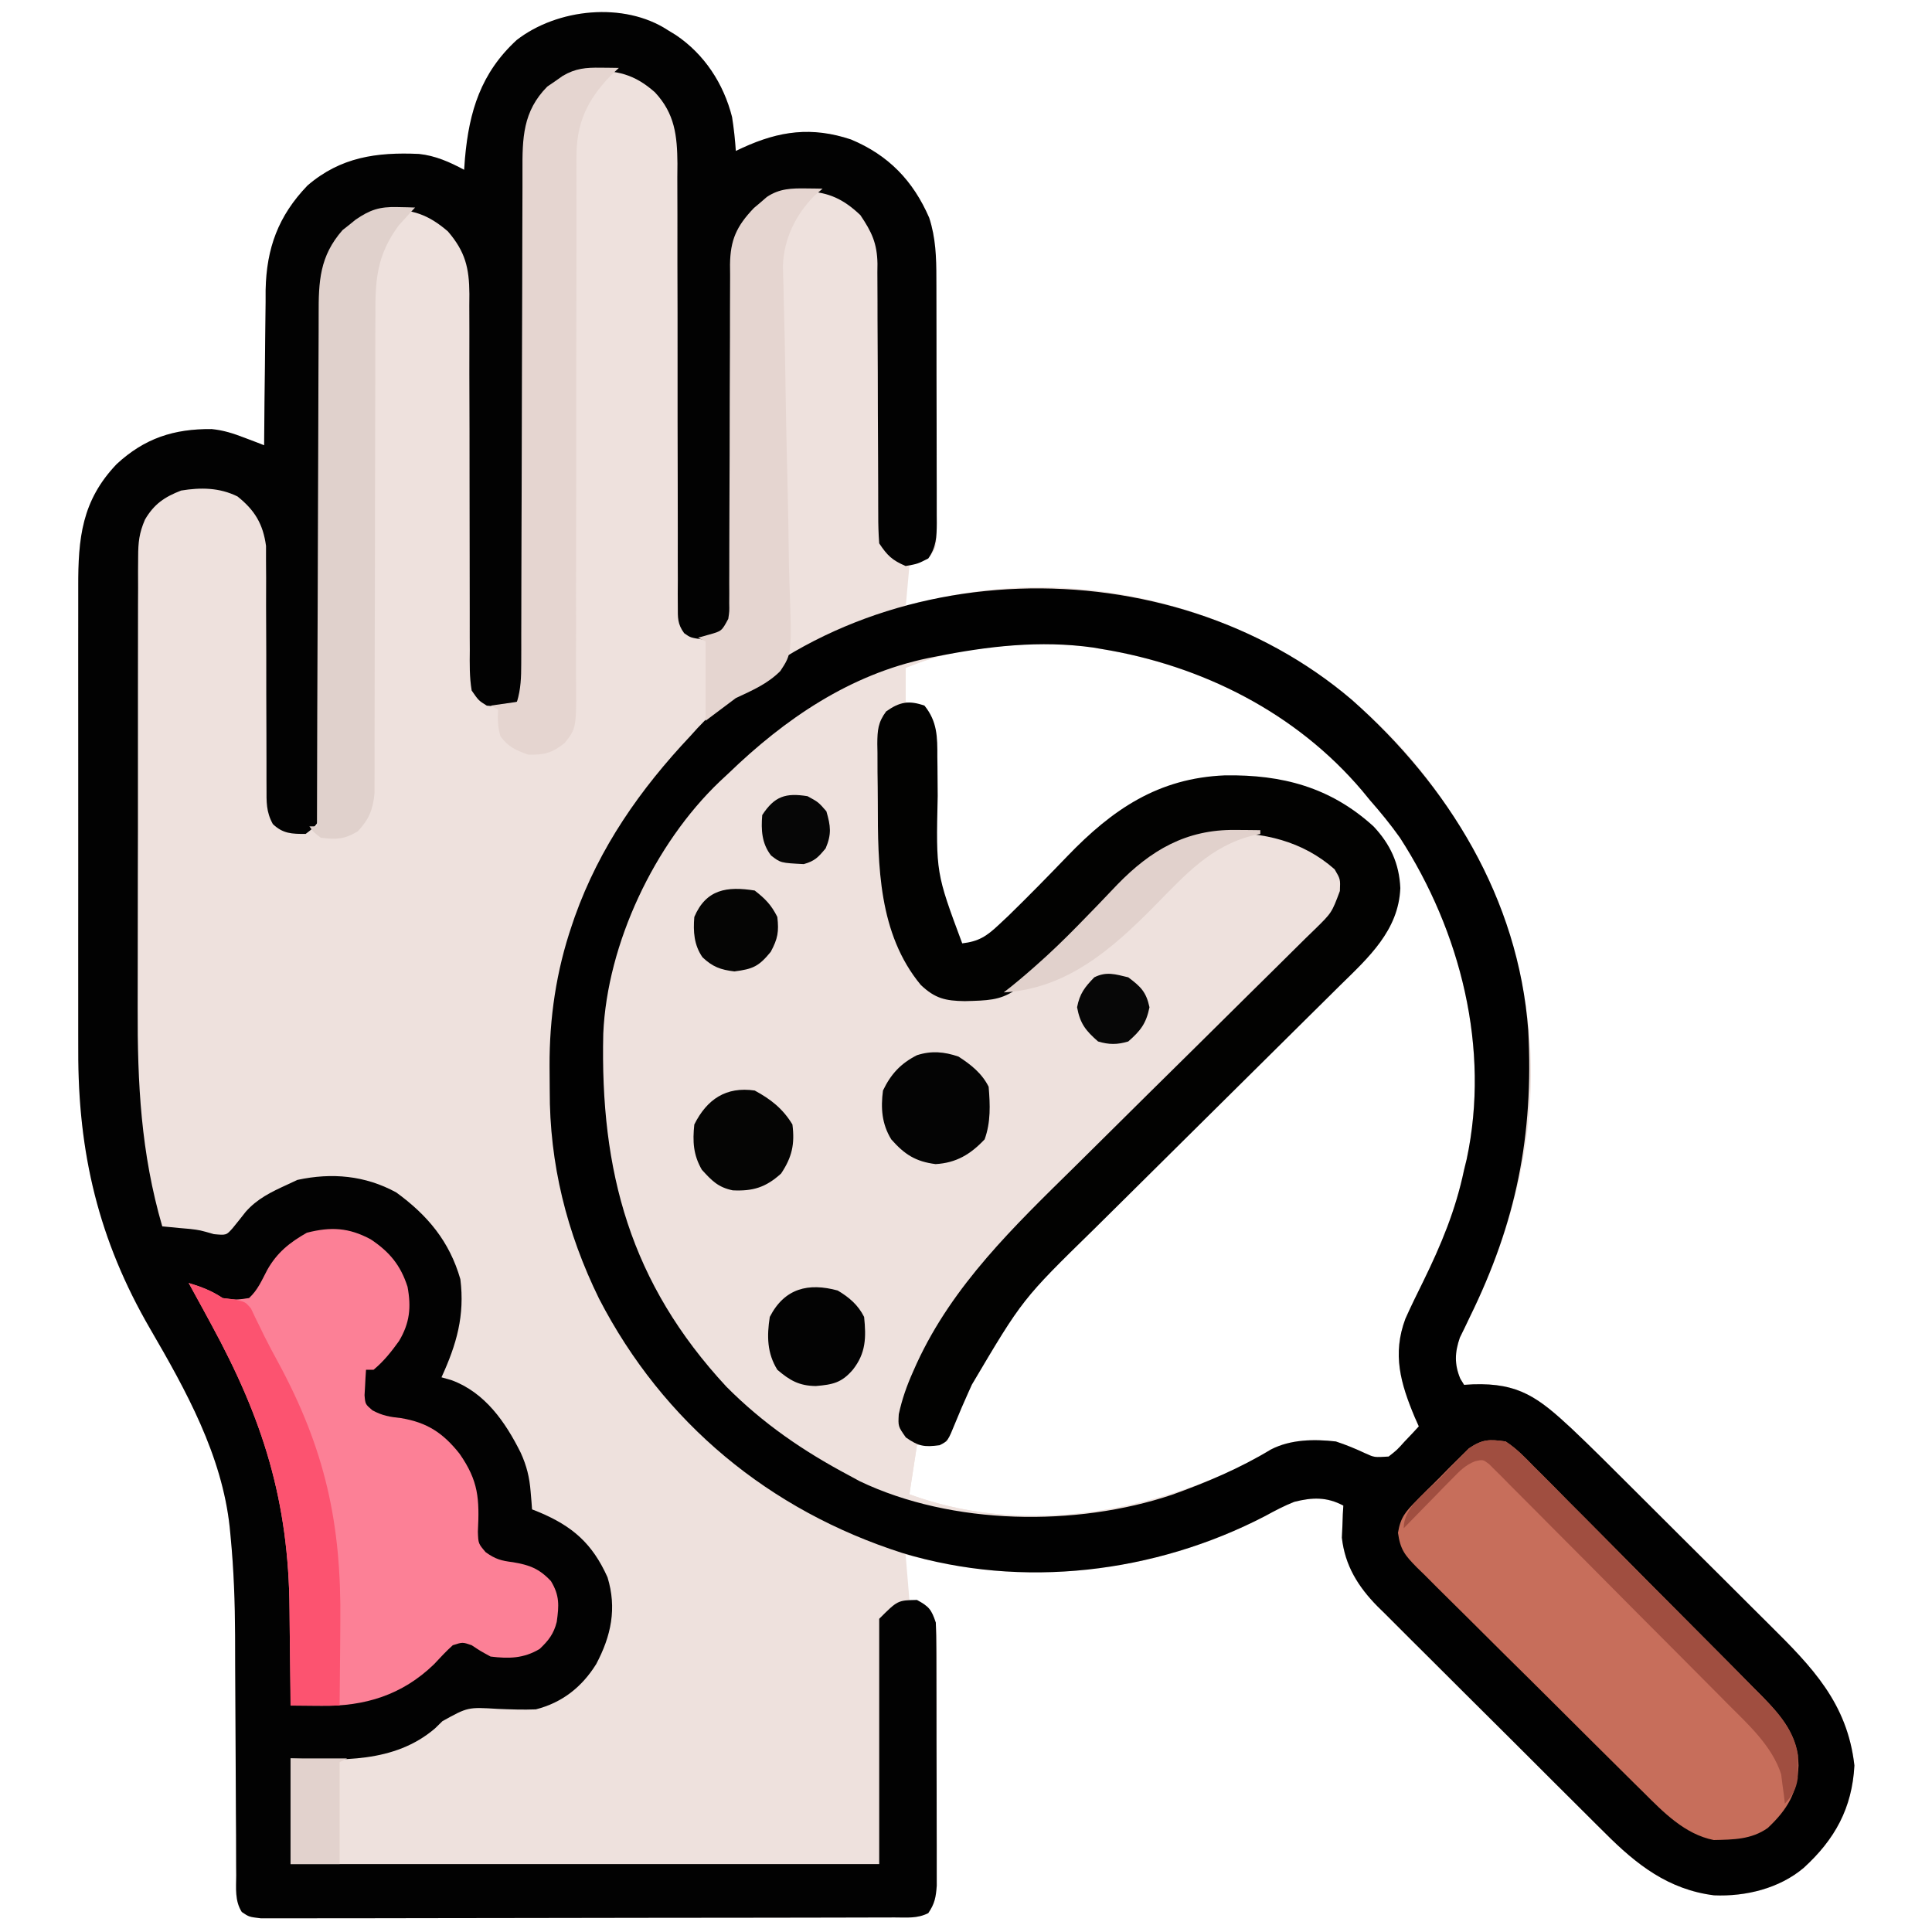 <?xml version="1.0" encoding="UTF-8"?>
<svg version="1.1" xmlns="http://www.w3.org/2000/svg" width="512" height="512">
<path d="M0 0 C0.694 0.424 1.387 0.848 2.102 1.285 C9.677 6.378 14.759 14.168 17 23 C17.477 25.995 17.797 28.975 18 32 C18.592 31.723 19.183 31.446 19.793 31.16 C29.574 26.676 38.132 25.511 48.516 28.961 C58.479 33.128 64.98 39.898 69.238 49.691 C70.98 54.972 71.149 60.264 71.145 65.778 C71.149 66.533 71.152 67.288 71.155 68.066 C71.165 70.547 71.167 73.027 71.168 75.508 C71.171 77.238 71.175 78.969 71.178 80.7 C71.184 84.319 71.186 87.939 71.185 91.558 C71.185 96.196 71.199 100.834 71.216 105.473 C71.227 109.043 71.229 112.613 71.229 116.184 C71.23 117.894 71.234 119.605 71.242 121.315 C71.252 123.704 71.249 126.092 71.243 128.481 C71.249 129.187 71.254 129.892 71.26 130.619 C71.218 137.171 71.218 137.171 69 140 C66.525 140.99 66.525 140.99 64 142 C63.67 145.63 63.34 149.26 63 153 C64.485 152.546 65.97 152.093 67.5 151.625 C98.94 143.142 133.887 148.555 162.188 164.25 C193.975 182.577 215.466 211.803 225 247 C233.363 279.336 226.919 311.688 212.508 341.039 C212.051 341.996 211.595 342.952 211.125 343.938 C210.715 344.772 210.305 345.606 209.883 346.465 C208.528 350.355 208.392 353.556 210 357.375 C210.33 357.911 210.66 358.447 211 359 C211.773 358.954 212.547 358.907 213.344 358.859 C225.559 358.436 230.745 362.451 239.469 370.556 C244.92 375.699 250.205 381.017 255.512 386.309 C256.189 386.983 256.866 387.657 257.564 388.352 C261.141 391.914 264.715 395.479 268.286 399.046 C271.951 402.705 275.625 406.355 279.301 410.002 C282.151 412.835 284.996 415.673 287.838 418.514 C289.189 419.862 290.542 421.208 291.898 422.55 C303.242 433.791 312.572 443.352 314.438 459.875 C313.835 471.185 309.243 479.483 301 487 C294.569 492.452 285.614 494.639 277.246 494.281 C265.186 492.771 256.692 486.15 248.341 477.76 C247.634 477.062 246.927 476.364 246.198 475.644 C243.889 473.358 241.59 471.06 239.293 468.762 C237.679 467.155 236.065 465.548 234.45 463.942 C231.079 460.584 227.714 457.22 224.352 453.853 C220.054 449.549 215.738 445.263 211.416 440.982 C208.082 437.674 204.758 434.353 201.438 431.03 C199.852 429.445 198.262 427.864 196.667 426.287 C194.437 424.079 192.223 421.856 190.012 419.628 C189.358 418.987 188.704 418.346 188.03 417.686 C182.889 412.45 179.434 406.89 178.609 399.496 C178.656 398.487 178.702 397.477 178.75 396.438 C178.786 395.405 178.822 394.372 178.859 393.309 C178.906 392.547 178.952 391.785 179 391 C174.571 388.647 170.751 388.802 166 390 C163.322 391.054 160.835 392.37 158.312 393.75 C128.699 409.144 95.323 412.081 63 404 C63.33 407.96 63.66 411.92 64 416 C65.65 416.66 67.3 417.32 69 418 C71.594 421.365 71.254 424.974 71.259 429.092 C71.264 430.151 71.264 430.151 71.269 431.232 C71.278 433.561 71.272 435.89 71.266 438.219 C71.267 439.84 71.269 441.462 71.271 443.083 C71.274 446.479 71.27 449.875 71.261 453.271 C71.249 457.622 71.256 461.973 71.268 466.325 C71.275 469.672 71.273 473.02 71.268 476.367 C71.266 477.971 71.268 479.576 71.273 481.18 C71.278 483.423 71.27 485.665 71.259 487.908 C71.257 489.184 71.256 490.46 71.254 491.775 C71.015 494.811 70.704 496.511 69 499 C66.026 500.487 63.342 500.133 60.022 500.14 C59.296 500.143 58.569 500.146 57.821 500.149 C55.374 500.158 52.927 500.16 50.481 500.161 C48.732 500.166 46.983 500.171 45.233 500.176 C40.473 500.189 35.713 500.196 30.953 500.2 C27.981 500.203 25.01 500.207 22.039 500.212 C12.75 500.225 3.461 500.235 -5.828 500.239 C-16.565 500.243 -27.303 500.261 -38.04 500.29 C-46.33 500.311 -54.621 500.322 -62.911 500.323 C-67.867 500.324 -72.823 500.33 -77.779 500.348 C-82.439 500.364 -87.098 500.366 -91.758 500.358 C-93.471 500.357 -95.184 500.361 -96.896 500.371 C-99.23 500.384 -101.562 500.378 -103.895 500.367 C-105.202 500.369 -106.51 500.37 -107.857 500.372 C-111 500 -111 500 -112.92 498.698 C-114.799 495.745 -114.421 492.382 -114.401 488.99 C-114.411 487.765 -114.411 487.765 -114.422 486.515 C-114.442 483.803 -114.441 481.091 -114.441 478.379 C-114.453 476.481 -114.467 474.582 -114.481 472.684 C-114.518 467.666 -114.538 462.648 -114.553 457.63 C-114.578 449.66 -114.618 441.69 -114.675 433.721 C-114.691 430.965 -114.695 428.209 -114.698 425.454 C-114.733 416.659 -115.042 407.956 -115.89 399.199 C-116.006 397.99 -116.006 397.99 -116.123 396.757 C-118.163 377.676 -127.69 360.517 -137.188 344.188 C-150.883 320.62 -156.345 297.508 -156.259 270.352 C-156.262 268.876 -156.265 267.4 -156.269 265.925 C-156.278 261.977 -156.275 258.029 -156.269 254.081 C-156.264 249.923 -156.268 245.765 -156.271 241.606 C-156.275 234.637 -156.27 227.667 -156.261 220.698 C-156.25 212.66 -156.253 204.623 -156.264 196.586 C-156.273 189.65 -156.275 182.715 -156.27 175.779 C-156.266 171.652 -156.266 167.524 -156.273 163.397 C-156.278 159.522 -156.274 155.648 -156.263 151.774 C-156.26 150.358 -156.261 148.943 -156.265 147.528 C-156.302 134.589 -155.316 124.658 -146.074 114.984 C-138.671 108.142 -130.931 105.618 -120.897 105.71 C-117.703 106.03 -115.157 106.872 -112.164 108.02 C-111.192 108.388 -110.219 108.756 -109.217 109.136 C-108.486 109.421 -107.754 109.706 -107 110 C-106.996 109.398 -106.993 108.796 -106.989 108.176 C-106.947 101.864 -106.877 95.553 -106.792 89.242 C-106.764 86.892 -106.743 84.542 -106.729 82.192 C-106.707 78.798 -106.661 75.405 -106.609 72.012 C-106.608 70.975 -106.607 69.938 -106.606 68.87 C-106.387 57.762 -103.23 49.201 -95.516 41.168 C-86.747 33.611 -77.144 32.295 -65.996 32.794 C-61.643 33.243 -57.816 34.945 -54 37 C-53.925 35.984 -53.85 34.968 -53.773 33.922 C-52.668 21.508 -49.553 11.345 -40.086 2.621 C-29.319 -5.747 -11.629 -7.618 0 0 Z M80 164.312 C79.224 164.43 78.447 164.548 77.647 164.669 C72.467 165.54 67.868 167.025 63 169 C63 171.97 63 174.94 63 178 C64.454 178.65 64.454 178.65 65.938 179.312 C69 181 69 181 70 184 C70.119 186.784 70.185 189.547 70.211 192.332 C70.239 194.036 70.268 195.74 70.297 197.443 C70.338 200.111 70.375 202.778 70.401 205.446 C70.04 225.42 70.04 225.42 78 243 C82.351 242.488 84.425 241.138 87.598 238.164 C88.468 237.35 89.338 236.535 90.235 235.696 C95.55 230.514 100.749 225.213 105.893 219.86 C117.827 207.467 129.979 199.19 147.642 198.478 C162.481 198.257 175.957 201.36 187 212 C191.248 217.338 193.357 223.159 193 230 C191.387 241.722 180.13 250.023 172.151 257.899 C171.317 258.727 170.483 259.554 169.624 260.407 C167.831 262.186 166.037 263.964 164.242 265.741 C161.391 268.565 158.545 271.394 155.7 274.224 C154.719 275.2 153.738 276.176 152.756 277.152 C152.266 277.64 151.775 278.129 151.269 278.632 C144.663 285.202 138.052 291.768 131.43 298.323 C126.94 302.769 122.456 307.222 117.981 311.684 C115.624 314.032 113.263 316.376 110.894 318.713 C98.564 330.885 86.535 342.81 79.5 358.938 C79.18 359.627 78.861 360.316 78.531 361.025 C76.601 365.276 75.178 369.484 74 374 C71.36 374.33 68.72 374.66 66 375 C65.01 381.435 65.01 381.435 64 388 C91.874 398.22 122.322 393.829 148.86 382 C152.626 380.24 156.253 378.279 159.809 376.129 C165.048 373.43 171.239 373.358 177 374 C179.694 374.883 182.208 375.922 184.773 377.125 C187.222 378.244 187.222 378.244 191 378 C193.223 376.261 193.223 376.261 195.25 374 C195.956 373.257 196.663 372.515 197.391 371.75 C197.922 371.173 198.453 370.595 199 370 C198.639 369.189 198.278 368.378 197.906 367.543 C194.155 358.592 191.941 350.873 195.438 341.5 C196.91 338.18 198.525 334.934 200.129 331.676 C204.929 321.869 208.749 312.743 211 302 C211.223 301.092 211.446 300.185 211.676 299.25 C217.957 269.851 210.059 238.847 194 214 C191.51 210.489 188.839 207.232 186 204 C185.349 203.206 184.698 202.412 184.027 201.594 C166.49 180.877 141.569 168.347 115 164 C114.242 163.87 113.484 163.74 112.703 163.605 C101.816 162.071 90.819 162.645 80 164.312 Z " fill="#EEE1DD" transform="translate(177,8)"/>
<path d="M0 0 C25.64 22.691 44.102 52.704 46.732 87.533 C48.206 115.438 43.527 138.547 31.24 163.572 C30.783 164.528 30.327 165.485 29.857 166.47 C29.447 167.304 29.037 168.138 28.615 168.998 C27.26 172.888 27.124 176.089 28.732 179.908 C29.062 180.444 29.392 180.98 29.732 181.533 C30.505 181.486 31.279 181.44 32.076 181.392 C44.291 180.969 49.477 184.984 58.201 193.088 C63.652 198.232 68.937 203.55 74.244 208.841 C74.921 209.516 75.598 210.19 76.296 210.885 C79.873 214.447 83.447 218.012 87.018 221.579 C90.683 225.238 94.357 228.888 98.033 232.535 C100.883 235.367 103.727 238.206 106.57 241.047 C107.921 242.395 109.274 243.74 110.63 245.083 C121.974 256.324 131.304 265.884 133.169 282.408 C132.567 293.717 127.975 302.016 119.732 309.533 C113.301 314.985 104.346 317.172 95.978 316.814 C83.918 315.304 75.424 308.683 67.073 300.293 C66.366 299.595 65.659 298.896 64.93 298.177 C62.621 295.89 60.322 293.593 58.025 291.294 C56.411 289.688 54.797 288.081 53.182 286.475 C49.811 283.117 46.445 279.753 43.084 276.385 C38.786 272.081 34.469 267.796 30.148 263.515 C26.813 260.206 23.49 256.886 20.17 253.562 C18.584 251.978 16.994 250.397 15.399 248.82 C13.169 246.612 10.955 244.388 8.744 242.16 C8.09 241.52 7.436 240.879 6.762 240.219 C1.621 234.982 -1.834 229.423 -2.659 222.029 C-2.612 221.019 -2.566 220.01 -2.518 218.97 C-2.482 217.938 -2.446 216.905 -2.409 215.841 C-2.362 215.079 -2.316 214.318 -2.268 213.533 C-6.697 211.18 -10.517 211.335 -15.268 212.533 C-17.946 213.586 -20.433 214.902 -22.956 216.283 C-52.208 231.489 -87.362 235.704 -119.143 226.091 C-154.305 214.849 -182.531 191.569 -199.507 158.705 C-208.093 141.191 -212.644 122.947 -212.584 103.483 C-212.581 101.365 -212.604 99.249 -212.629 97.132 C-212.689 84.338 -210.862 71.867 -206.706 59.72 C-206.457 58.987 -206.208 58.254 -205.951 57.499 C-199.359 39.038 -188.634 23.72 -175.268 9.533 C-174.669 8.869 -174.069 8.205 -173.452 7.521 C-129.107 -39.697 -48.457 -41.345 0 0 Z M-101.268 -13.155 C-102.045 -13.037 -102.821 -12.92 -103.621 -12.798 C-108.801 -11.928 -113.4 -10.442 -118.268 -8.467 C-118.268 -5.497 -118.268 -2.527 -118.268 0.533 C-116.814 1.182 -116.814 1.182 -115.331 1.845 C-112.268 3.533 -112.268 3.533 -111.268 6.533 C-111.149 9.317 -111.083 12.08 -111.057 14.865 C-111.029 16.569 -111 18.272 -110.971 19.976 C-110.93 22.644 -110.893 25.311 -110.867 27.979 C-111.228 47.953 -111.228 47.953 -103.268 65.533 C-98.917 65.021 -96.843 63.67 -93.67 60.697 C-92.8 59.882 -91.93 59.068 -91.033 58.229 C-85.718 53.046 -80.519 47.746 -75.375 42.393 C-63.441 30 -51.289 21.722 -33.626 21.011 C-18.787 20.79 -5.311 23.892 5.732 34.533 C9.98 39.871 12.089 45.692 11.732 52.533 C10.119 64.254 -1.138 72.555 -9.117 80.432 C-9.951 81.26 -10.785 82.087 -11.644 82.94 C-13.437 84.719 -15.231 86.497 -17.026 88.274 C-19.877 91.098 -22.723 93.926 -25.568 96.757 C-26.549 97.733 -27.53 98.709 -28.512 99.685 C-29.002 100.173 -29.493 100.661 -29.999 101.164 C-36.605 107.735 -43.216 114.3 -49.838 120.855 C-54.328 125.301 -58.812 129.755 -63.287 134.216 C-65.644 136.565 -68.005 138.909 -70.374 141.246 C-82.704 153.417 -94.733 165.343 -101.768 181.47 C-102.088 182.159 -102.407 182.848 -102.737 183.558 C-104.667 187.809 -106.09 192.017 -107.268 196.533 C-109.908 196.863 -112.548 197.193 -115.268 197.533 C-116.258 203.968 -116.258 203.968 -117.268 210.533 C-89.395 220.753 -58.946 216.362 -32.408 204.533 C-28.642 202.773 -25.015 200.812 -21.459 198.662 C-16.22 195.963 -10.029 195.891 -4.268 196.533 C-1.574 197.415 0.94 198.454 3.505 199.658 C5.954 200.777 5.954 200.777 9.732 200.533 C11.955 198.794 11.955 198.794 13.982 196.533 C14.688 195.79 15.395 195.048 16.123 194.283 C16.654 193.705 17.185 193.128 17.732 192.533 C17.371 191.722 17.01 190.911 16.638 190.076 C12.887 181.124 10.673 173.405 14.169 164.033 C15.642 160.713 17.257 157.466 18.861 154.208 C23.661 144.402 27.481 135.276 29.732 124.533 C29.955 123.625 30.178 122.718 30.408 121.783 C36.689 92.384 28.791 61.38 12.732 36.533 C10.242 33.022 7.571 29.765 4.732 26.533 C4.081 25.739 3.43 24.945 2.759 24.126 C-14.778 3.41 -39.699 -9.12 -66.268 -13.467 C-67.026 -13.597 -67.784 -13.728 -68.565 -13.862 C-79.452 -15.397 -90.449 -14.823 -101.268 -13.155 Z " fill="#EEE1DD" transform="translate(358.268,185.467)"/>
<path d="M0 0 C0.694 0.424 1.387 0.848 2.102 1.285 C9.677 6.378 14.759 14.168 17 23 C17.477 25.995 17.797 28.975 18 32 C18.592 31.723 19.183 31.446 19.793 31.16 C29.574 26.676 38.132 25.511 48.516 28.961 C58.479 33.128 64.98 39.898 69.238 49.691 C70.98 54.972 71.149 60.264 71.145 65.778 C71.149 66.533 71.152 67.288 71.155 68.066 C71.165 70.547 71.167 73.027 71.168 75.508 C71.171 77.238 71.175 78.969 71.178 80.7 C71.184 84.319 71.186 87.939 71.185 91.558 C71.185 96.196 71.199 100.834 71.216 105.473 C71.227 109.043 71.229 112.613 71.229 116.184 C71.23 117.894 71.234 119.605 71.242 121.315 C71.252 123.704 71.249 126.092 71.243 128.481 C71.249 129.187 71.254 129.892 71.26 130.619 C71.237 134.218 71.134 137.021 69 140 C66.188 141.438 66.188 141.438 63 142 C59.436 140.461 58.172 139.257 56 136 C55.808 133.44 55.73 130.987 55.745 128.427 C55.739 127.273 55.739 127.273 55.734 126.095 C55.727 124.424 55.724 122.752 55.726 121.081 C55.727 118.432 55.714 115.784 55.697 113.135 C55.65 105.605 55.626 98.074 55.619 90.543 C55.614 85.936 55.59 81.329 55.554 76.722 C55.544 74.969 55.542 73.217 55.547 71.464 C55.554 69.006 55.537 66.549 55.514 64.091 C55.522 63.373 55.531 62.654 55.539 61.915 C55.45 56.444 53.987 53.422 51 49 C46.602 44.827 42.66 42.923 36.625 42.688 C31.385 42.844 27.134 43.919 23.27 47.688 C19.979 51.439 17.877 53.951 17.869 59.041 C17.865 59.887 17.861 60.732 17.857 61.603 C17.857 62.532 17.858 63.462 17.858 64.419 C17.855 65.397 17.851 66.374 17.848 67.381 C17.84 69.508 17.835 71.636 17.831 73.763 C17.824 77.13 17.809 80.496 17.79 83.862 C17.737 93.435 17.69 103.008 17.674 112.581 C17.664 118.432 17.635 124.282 17.593 130.133 C17.58 132.365 17.575 134.596 17.578 136.828 C17.58 139.95 17.558 143.071 17.53 146.193 C17.537 147.116 17.543 148.039 17.55 148.991 C17.49 153.131 17.324 155.448 15.19 159.082 C13 161 13 161 9.438 161.5 C6 161 6 161 4.308 159.801 C2.521 157.341 2.626 155.71 2.628 152.682 C2.621 151.579 2.615 150.475 2.608 149.339 C2.615 148.128 2.623 146.917 2.631 145.669 C2.625 143.712 2.62 141.755 2.614 139.797 C2.61 137.692 2.614 135.587 2.62 133.481 C2.631 129.089 2.619 124.697 2.603 120.305 C2.567 109.392 2.561 98.478 2.563 87.565 C2.565 79.091 2.558 70.617 2.523 62.143 C2.507 57.782 2.508 53.422 2.524 49.061 C2.531 45.7 2.513 42.339 2.498 38.978 C2.508 37.777 2.518 36.576 2.528 35.339 C2.465 27.967 1.838 22.119 -3.412 16.485 C-8.826 11.659 -13.51 10.582 -20.57 10.75 C-26.501 11.36 -30.226 14.614 -34 19 C-36.509 23.29 -37.376 26.398 -37.385 31.351 C-37.395 32.607 -37.405 33.864 -37.415 35.158 C-37.41 36.537 -37.406 37.916 -37.401 39.295 C-37.406 40.758 -37.413 42.22 -37.422 43.682 C-37.437 46.824 -37.443 49.965 -37.441 53.106 C-37.439 58.073 -37.459 63.04 -37.481 68.006 C-37.522 77.65 -37.541 87.293 -37.558 96.936 C-37.58 109.218 -37.613 121.5 -37.665 133.782 C-37.685 138.72 -37.694 143.658 -37.696 148.596 C-37.699 151.665 -37.709 154.734 -37.722 157.804 C-37.727 159.227 -37.727 160.651 -37.725 162.075 C-37.721 164.018 -37.731 165.96 -37.742 167.903 C-37.743 168.99 -37.745 170.077 -37.747 171.198 C-38.001 174.011 -38.454 175.655 -40 178 C-42.841 179.42 -44.855 179.315 -48 179 C-50.164 177.651 -50.164 177.651 -52 175 C-52.603 171.428 -52.532 167.883 -52.498 164.268 C-52.504 163.175 -52.509 162.082 -52.515 160.956 C-52.524 158.582 -52.524 156.207 -52.516 153.833 C-52.504 150.076 -52.515 146.319 -52.532 142.561 C-52.562 135.261 -52.565 127.96 -52.563 120.659 C-52.561 110.743 -52.578 100.826 -52.619 90.91 C-52.629 87.209 -52.62 83.507 -52.61 79.806 C-52.616 77.534 -52.623 75.262 -52.631 72.991 C-52.623 71.962 -52.616 70.933 -52.608 69.873 C-52.657 62.974 -53.703 58.669 -58.312 53.312 C-63.46 48.884 -67.74 47.369 -74.469 47.582 C-79.931 48.484 -83.648 51.577 -87.375 55.5 C-90.335 60.054 -91.25 63.696 -91.252 69.117 C-91.257 70.347 -91.262 71.576 -91.268 72.843 C-91.264 74.198 -91.26 75.552 -91.255 76.906 C-91.258 78.339 -91.262 79.772 -91.266 81.204 C-91.274 84.285 -91.277 87.365 -91.274 90.445 C-91.272 95.315 -91.286 100.185 -91.303 105.055 C-91.35 118.902 -91.374 132.748 -91.381 146.595 C-91.385 154.246 -91.403 161.897 -91.436 169.548 C-91.456 174.39 -91.459 179.232 -91.448 184.074 C-91.445 187.084 -91.459 190.094 -91.478 193.104 C-91.483 194.501 -91.482 195.897 -91.473 197.294 C-91.462 199.199 -91.477 201.105 -91.494 203.01 C-91.496 204.076 -91.497 205.143 -91.498 206.242 C-92.129 209.709 -93.195 210.919 -96 213 C-99.645 213 -101.987 212.965 -104.692 210.389 C-106.501 207.084 -106.372 204.533 -106.369 200.772 C-106.373 200.051 -106.376 199.331 -106.38 198.588 C-106.387 197.026 -106.386 195.463 -106.38 193.901 C-106.371 191.425 -106.381 188.949 -106.397 186.472 C-106.437 179.432 -106.438 172.392 -106.436 165.352 C-106.436 161.042 -106.455 156.732 -106.485 152.422 C-106.496 149.99 -106.484 147.558 -106.471 145.125 C-106.48 143.622 -106.49 142.119 -106.502 140.616 C-106.502 139.311 -106.501 138.006 -106.501 136.662 C-107.285 130.909 -109.45 127.233 -114.062 123.562 C-118.847 121.201 -123.807 121.143 -129 122 C-133.406 123.7 -136.175 125.592 -138.579 129.696 C-140.12 133.278 -140.379 135.668 -140.388 139.547 C-140.398 140.848 -140.407 142.148 -140.418 143.488 C-140.413 144.917 -140.409 146.347 -140.404 147.776 C-140.41 149.291 -140.417 150.806 -140.425 152.322 C-140.443 156.432 -140.442 160.542 -140.436 164.653 C-140.433 168.098 -140.439 171.544 -140.445 174.989 C-140.459 183.137 -140.457 191.284 -140.446 199.432 C-140.435 207.79 -140.449 216.147 -140.475 224.505 C-140.498 231.711 -140.504 238.918 -140.498 246.124 C-140.495 250.414 -140.497 254.703 -140.515 258.993 C-140.589 279.133 -139.663 297.526 -134 317 C-133.359 317.061 -132.719 317.121 -132.059 317.184 C-131.194 317.267 -130.329 317.351 -129.438 317.438 C-128.522 317.517 -127.607 317.597 -126.664 317.68 C-124 318 -124 318 -120.312 319.062 C-117.027 319.368 -117.027 319.368 -115.332 317.457 C-114.165 316.033 -113.017 314.594 -111.887 313.141 C-108.838 309.682 -105.144 307.896 -101 306 C-100.072 305.567 -99.144 305.134 -98.188 304.688 C-89.056 302.718 -80.246 303.503 -72 308 C-63.63 314.086 -57.865 321.028 -55 331 C-53.795 340.651 -55.997 348.265 -60 357 C-58.654 357.387 -58.654 357.387 -57.281 357.781 C-48.469 361.054 -43.053 368.854 -39 377 C-37.412 380.496 -36.681 383.489 -36.375 387.312 C-36.263 388.637 -36.263 388.637 -36.148 389.988 C-36.099 390.652 -36.05 391.316 -36 392 C-35.42 392.231 -34.84 392.461 -34.242 392.699 C-25.254 396.452 -20.01 401.07 -16 410 C-13.49 418.213 -15.036 425.53 -19 433 C-22.777 439.079 -28.032 443.231 -35 445 C-38.361 445.138 -41.702 445.006 -45.062 444.875 C-53.011 444.386 -53.011 444.386 -59.75 448.125 C-60.398 448.758 -61.047 449.391 -61.715 450.043 C-72.505 459.284 -86.719 458.553 -100 458 C-100 467.24 -100 476.48 -100 486 C-48.52 486 2.96 486 56 486 C56 464.55 56 443.1 56 421 C60.894 416.106 60.894 416.106 66 416 C69.167 417.712 69.846 418.537 71 422 C71.1 424.324 71.138 426.652 71.145 428.978 C71.149 429.684 71.152 430.39 71.155 431.118 C71.165 433.452 71.167 435.787 71.168 438.121 C71.171 439.744 71.175 441.367 71.178 442.99 C71.184 446.392 71.186 449.794 71.185 453.196 C71.185 457.555 71.199 461.914 71.216 466.273 C71.227 469.625 71.229 472.976 71.229 476.328 C71.23 477.935 71.234 479.542 71.242 481.149 C71.252 483.397 71.249 485.645 71.243 487.892 C71.244 489.171 71.246 490.45 71.247 491.768 C71.014 494.812 70.709 496.507 69 499 C66.026 500.487 63.342 500.133 60.022 500.14 C59.296 500.143 58.569 500.146 57.821 500.149 C55.374 500.158 52.927 500.16 50.481 500.161 C48.732 500.166 46.983 500.171 45.233 500.176 C40.473 500.189 35.713 500.196 30.953 500.2 C27.981 500.203 25.01 500.207 22.039 500.212 C12.75 500.225 3.461 500.235 -5.828 500.239 C-16.565 500.243 -27.303 500.261 -38.04 500.29 C-46.33 500.311 -54.621 500.322 -62.911 500.323 C-67.867 500.324 -72.823 500.33 -77.779 500.348 C-82.439 500.364 -87.098 500.366 -91.758 500.358 C-93.471 500.357 -95.184 500.361 -96.896 500.371 C-99.23 500.384 -101.562 500.378 -103.895 500.367 C-105.202 500.369 -106.51 500.37 -107.857 500.372 C-111 500 -111 500 -112.92 498.698 C-114.799 495.745 -114.421 492.382 -114.401 488.99 C-114.411 487.765 -114.411 487.765 -114.422 486.515 C-114.442 483.803 -114.441 481.091 -114.441 478.379 C-114.453 476.481 -114.467 474.582 -114.481 472.684 C-114.518 467.666 -114.538 462.648 -114.553 457.63 C-114.578 449.66 -114.618 441.69 -114.675 433.721 C-114.691 430.965 -114.695 428.209 -114.698 425.454 C-114.733 416.659 -115.042 407.956 -115.89 399.199 C-116.006 397.99 -116.006 397.99 -116.123 396.757 C-118.163 377.676 -127.69 360.517 -137.188 344.188 C-150.883 320.62 -156.345 297.508 -156.259 270.352 C-156.262 268.876 -156.265 267.4 -156.269 265.925 C-156.278 261.977 -156.275 258.029 -156.269 254.081 C-156.264 249.923 -156.268 245.765 -156.271 241.606 C-156.275 234.637 -156.27 227.667 -156.261 220.698 C-156.25 212.66 -156.253 204.623 -156.264 196.586 C-156.273 189.65 -156.275 182.715 -156.27 175.779 C-156.266 171.652 -156.266 167.524 -156.273 163.397 C-156.278 159.522 -156.274 155.648 -156.263 151.774 C-156.26 150.358 -156.261 148.943 -156.265 147.528 C-156.302 134.589 -155.316 124.658 -146.074 114.984 C-138.671 108.142 -130.931 105.618 -120.897 105.71 C-117.703 106.03 -115.157 106.872 -112.164 108.02 C-111.192 108.388 -110.219 108.756 -109.217 109.136 C-108.486 109.421 -107.754 109.706 -107 110 C-106.996 109.398 -106.993 108.796 -106.989 108.176 C-106.947 101.864 -106.877 95.553 -106.792 89.242 C-106.764 86.892 -106.743 84.542 -106.729 82.192 C-106.707 78.798 -106.661 75.405 -106.609 72.012 C-106.608 70.975 -106.607 69.938 -106.606 68.87 C-106.387 57.762 -103.23 49.201 -95.516 41.168 C-86.747 33.611 -77.144 32.295 -65.996 32.794 C-61.643 33.243 -57.816 34.945 -54 37 C-53.925 35.984 -53.85 34.968 -53.773 33.922 C-52.668 21.508 -49.553 11.345 -40.086 2.621 C-29.319 -5.747 -11.629 -7.618 0 0 Z " fill="#020202" transform="translate(177,8)"/>
<path d="M0 0 C25.64 22.691 44.102 52.704 46.732 87.533 C48.206 115.438 43.527 138.547 31.24 163.572 C30.783 164.528 30.327 165.485 29.857 166.47 C29.447 167.304 29.037 168.138 28.615 168.998 C27.26 172.888 27.124 176.089 28.732 179.908 C29.062 180.444 29.392 180.98 29.732 181.533 C30.505 181.486 31.279 181.44 32.076 181.392 C44.291 180.969 49.477 184.984 58.201 193.088 C63.652 198.232 68.937 203.55 74.244 208.841 C74.921 209.516 75.598 210.19 76.296 210.885 C79.873 214.447 83.447 218.012 87.018 221.579 C90.683 225.238 94.357 228.888 98.033 232.535 C100.883 235.367 103.727 238.206 106.57 241.047 C107.921 242.395 109.274 243.74 110.63 245.083 C121.974 256.324 131.304 265.884 133.169 282.408 C132.567 293.717 127.975 302.016 119.732 309.533 C113.301 314.985 104.346 317.172 95.978 316.814 C83.918 315.304 75.424 308.683 67.073 300.293 C66.366 299.595 65.659 298.896 64.93 298.177 C62.621 295.89 60.322 293.593 58.025 291.294 C56.411 289.688 54.797 288.081 53.182 286.475 C49.811 283.117 46.445 279.753 43.084 276.385 C38.786 272.081 34.469 267.796 30.148 263.515 C26.813 260.206 23.49 256.886 20.17 253.562 C18.584 251.978 16.994 250.397 15.399 248.82 C13.169 246.612 10.955 244.388 8.744 242.16 C8.09 241.52 7.436 240.879 6.762 240.219 C1.621 234.982 -1.834 229.423 -2.659 222.029 C-2.612 221.019 -2.566 220.01 -2.518 218.97 C-2.482 217.938 -2.446 216.905 -2.409 215.841 C-2.362 215.079 -2.316 214.318 -2.268 213.533 C-6.697 211.18 -10.517 211.335 -15.268 212.533 C-17.946 213.586 -20.433 214.902 -22.956 216.283 C-52.208 231.489 -87.362 235.704 -119.143 226.091 C-154.305 214.849 -182.531 191.569 -199.507 158.705 C-208.093 141.191 -212.644 122.947 -212.584 103.483 C-212.581 101.365 -212.604 99.249 -212.629 97.132 C-212.689 84.338 -210.862 71.867 -206.706 59.72 C-206.457 58.987 -206.208 58.254 -205.951 57.499 C-199.359 39.038 -188.634 23.72 -175.268 9.533 C-174.669 8.869 -174.069 8.205 -173.452 7.521 C-129.107 -39.697 -48.457 -41.345 0 0 Z M-110.268 -11.467 C-111.28 -11.266 -111.28 -11.266 -112.312 -11.062 C-133.06 -6.737 -150.249 5.025 -165.268 19.533 C-166.022 20.235 -166.776 20.938 -167.553 21.662 C-184.801 38.112 -197.356 64.615 -198.394 88.423 C-199.253 125.014 -191.253 154.558 -165.752 182.037 C-156.023 191.812 -145.421 199.074 -133.268 205.533 C-132.321 206.047 -131.373 206.561 -130.397 207.091 C-105.917 218.767 -73.111 219.191 -47.649 210.655 C-38.56 207.399 -29.737 203.666 -21.459 198.662 C-16.22 195.963 -10.029 195.891 -4.268 196.533 C-1.574 197.415 0.94 198.454 3.505 199.658 C5.954 200.777 5.954 200.777 9.732 200.533 C11.955 198.794 11.955 198.794 13.982 196.533 C14.688 195.79 15.395 195.048 16.123 194.283 C16.654 193.705 17.185 193.128 17.732 192.533 C17.371 191.722 17.01 190.911 16.638 190.076 C12.887 181.124 10.673 173.405 14.169 164.033 C15.642 160.713 17.257 157.466 18.861 154.208 C23.661 144.402 27.481 135.276 29.732 124.533 C29.955 123.625 30.178 122.718 30.408 121.783 C36.689 92.384 28.791 61.38 12.732 36.533 C10.242 33.022 7.571 29.765 4.732 26.533 C3.755 25.342 3.755 25.342 2.759 24.126 C-14.778 3.41 -39.699 -9.12 -66.268 -13.467 C-67.026 -13.597 -67.784 -13.728 -68.565 -13.862 C-82.616 -15.843 -96.468 -14.223 -110.268 -11.467 Z " fill="#010101" transform="translate(358.268,185.467)"/>
<path d="M0 0 C3.406 4.222 3.426 8.324 3.406 13.527 C3.417 14.353 3.428 15.178 3.439 16.028 C3.473 18.665 3.489 21.301 3.5 23.938 C3.04 44.322 3.04 44.322 10 63 C14.351 62.488 16.425 61.138 19.598 58.164 C20.468 57.35 21.338 56.535 22.235 55.696 C27.55 50.514 32.749 45.213 37.893 39.86 C49.827 27.467 61.979 19.19 79.642 18.478 C94.736 18.253 107.544 21.58 119 32 C123.429 36.712 125.82 41.839 126.102 48.348 C125.65 59.585 117.648 66.787 110.032 74.245 C108.709 75.559 108.709 75.559 107.359 76.9 C105.454 78.791 103.546 80.678 101.633 82.562 C98.597 85.552 95.573 88.555 92.55 91.561 C85.04 99.024 77.515 106.472 69.985 113.916 C64.131 119.702 58.283 125.493 52.448 131.298 C49.942 133.79 47.432 136.278 44.912 138.757 C25.966 157.278 25.966 157.278 12.562 179.938 C12.251 180.627 11.94 181.316 11.619 182.025 C10.429 184.674 9.27 187.331 8.183 190.024 C6.197 194.901 6.197 194.901 4 196 C-0.032 196.538 -1.562 196.308 -4.938 193.938 C-7 191 -7 191 -6.816 187.789 C-5.952 183.777 -4.669 180.167 -3 176.438 C-2.691 175.744 -2.382 175.051 -2.063 174.337 C7.52 153.509 23.742 137.994 39.852 122.143 C42.292 119.739 44.722 117.326 47.154 114.914 C55.4 106.733 63.656 98.562 71.931 90.412 C76.525 85.887 81.107 81.352 85.678 76.805 C88.089 74.408 90.504 72.017 92.933 69.64 C95.63 66.996 98.308 64.334 100.983 61.667 C101.785 60.889 102.587 60.112 103.413 59.311 C107.926 54.891 107.926 54.891 110.083 49.122 C110.22 45.977 110.22 45.977 108.688 43.375 C100.134 35.816 89.725 33.498 78.57 33.688 C62.195 35.121 52.178 47.591 41.499 58.693 C22.887 77.992 22.887 77.992 10.688 78.312 C5.571 78.232 2.817 77.639 -1 74 C-12.202 60.453 -12.374 42.425 -12.371 25.652 C-12.375 22.977 -12.412 20.304 -12.449 17.629 C-12.455 15.919 -12.459 14.21 -12.461 12.5 C-12.475 11.705 -12.49 10.91 -12.504 10.092 C-12.475 6.524 -12.322 4.432 -10.159 1.531 C-6.568 -1.016 -4.121 -1.442 0 0 Z " fill="#020201" transform="translate(245,187)"/>
<path d="M0 0 C4.978 3.311 7.911 6.853 9.75 12.562 C10.76 17.989 10.348 22.17 7.5 26.938 C5.494 29.745 3.419 32.353 0.75 34.562 C0.09 34.562 -0.57 34.562 -1.25 34.562 C-1.358 35.998 -1.436 37.437 -1.5 38.875 C-1.546 39.676 -1.593 40.476 -1.641 41.301 C-1.447 43.686 -1.447 43.686 0.438 45.305 C3.061 46.731 5.041 47.058 8 47.375 C14.955 48.523 19.176 51.319 23.539 56.816 C28.579 64.066 28.827 68.703 28.395 77.469 C28.5 80.622 28.5 80.622 30.453 82.906 C33.004 84.746 34.592 85.181 37.688 85.562 C42.058 86.296 44.628 87.245 47.75 90.562 C50.079 94.377 49.896 97.059 49.293 101.375 C48.506 104.546 47.107 106.34 44.75 108.562 C40.514 111.09 36.571 111.16 31.75 110.562 C29 109.062 29 109.062 26.75 107.562 C24.338 106.728 24.338 106.728 21.75 107.562 C19.973 109.152 18.388 110.874 16.762 112.617 C8.279 120.82 -1.613 123.773 -13.059 123.633 C-13.847 123.628 -14.636 123.623 -15.448 123.617 C-17.382 123.604 -19.316 123.584 -21.25 123.562 C-21.259 122.243 -21.269 120.924 -21.278 119.565 C-21.319 114.57 -21.385 109.575 -21.458 104.581 C-21.485 102.438 -21.507 100.295 -21.521 98.152 C-21.724 69.335 -28.551 47.689 -42.25 22.562 C-42.909 21.345 -43.568 20.128 -44.227 18.91 C-45.559 16.456 -46.899 14.006 -48.25 11.562 C-44.847 12.621 -42.236 13.572 -39.25 15.562 C-35.75 16.062 -35.75 16.062 -32.25 15.562 C-29.924 13.409 -28.923 10.941 -27.438 8.125 C-24.86 3.541 -21.526 0.854 -16.938 -1.75 C-10.602 -3.371 -5.839 -3.141 0 0 Z " fill="#FC8096" transform="translate(98.25,328.438)"/>
<path d="M0 0 C2.844 1.832 5.085 4.169 7.432 6.59 C8.139 7.291 8.846 7.992 9.574 8.714 C11.904 11.033 14.208 13.377 16.512 15.723 C18.127 17.344 19.745 18.964 21.363 20.582 C24.752 23.979 28.129 27.387 31.497 30.804 C35.808 35.177 40.14 39.528 44.48 43.871 C47.821 47.217 51.154 50.57 54.484 53.927 C56.078 55.533 57.674 57.138 59.272 58.741 C61.507 60.988 63.733 63.244 65.956 65.504 C66.613 66.162 67.27 66.819 67.947 67.496 C73.16 72.83 77.561 78.062 77.625 85.875 C77.364 93.06 74.63 97.591 69.465 102.441 C65.105 105.515 60.348 105.51 55.16 105.629 C47.497 104.104 41.84 98.289 36.482 92.934 C35.779 92.242 35.076 91.551 34.351 90.838 C32.049 88.569 29.758 86.289 27.469 84.008 C25.866 82.417 24.263 80.827 22.66 79.237 C19.313 75.912 15.972 72.581 12.635 69.246 C8.356 64.973 4.055 60.723 -0.252 56.479 C-3.565 53.207 -6.862 49.919 -10.154 46.627 C-11.734 45.052 -13.319 43.484 -14.91 41.921 C-17.13 39.739 -19.326 37.535 -21.518 35.325 C-22.178 34.684 -22.839 34.044 -23.52 33.385 C-26.631 30.2 -27.898 28.747 -28.519 24.212 C-27.861 20.141 -26.539 18.637 -23.652 15.723 C-22.736 14.798 -21.821 13.873 -20.877 12.92 C-20.394 12.451 -19.91 11.983 -19.412 11.5 C-17.941 10.066 -16.51 8.598 -15.08 7.123 C-14.155 6.207 -13.23 5.291 -12.277 4.348 C-11.434 3.512 -10.591 2.677 -9.722 1.817 C-6.081 -0.613 -4.334 -0.6 0 0 Z " fill="#C76E5B" transform="translate(399,382)"/>
<path d="M0 0 C0.901 0.009 1.802 0.018 2.73 0.027 C3.418 0.039 4.105 0.051 4.812 0.062 C4.07 0.764 3.328 1.465 2.562 2.188 C-3.659 8.691 -6.44 14.74 -6.432 23.742 C-6.435 24.388 -6.437 25.034 -6.439 25.7 C-6.444 27.851 -6.436 30.001 -6.427 32.152 C-6.428 33.7 -6.43 35.248 -6.433 36.796 C-6.438 40.122 -6.437 43.448 -6.431 46.774 C-6.424 52.036 -6.434 57.297 -6.449 62.558 C-6.486 77.517 -6.504 92.476 -6.493 107.435 C-6.487 115.701 -6.498 123.968 -6.529 132.235 C-6.548 137.463 -6.545 142.692 -6.525 147.92 C-6.518 151.174 -6.532 154.428 -6.552 157.682 C-6.557 159.189 -6.554 160.696 -6.541 162.203 C-6.441 175.003 -6.441 175.003 -9.512 178.939 C-12.897 181.625 -14.876 182.138 -19.188 182.062 C-22.467 180.887 -24.49 180.014 -26.562 177.188 C-27.287 174.725 -27.329 172.617 -27.188 170.062 C-27.848 169.732 -28.508 169.403 -29.188 169.062 C-26.878 168.732 -24.567 168.403 -22.188 168.062 C-21.152 164.653 -21.06 161.533 -21.056 157.979 C-21.05 156.107 -21.05 156.107 -21.044 154.198 C-21.045 152.818 -21.045 151.438 -21.046 150.058 C-21.043 148.602 -21.039 147.146 -21.035 145.691 C-21.027 142.557 -21.022 139.424 -21.019 136.29 C-21.013 131.331 -20.996 126.371 -20.977 121.412 C-20.971 119.713 -20.965 118.014 -20.959 116.315 C-20.955 115.464 -20.952 114.613 -20.949 113.737 C-20.907 102.193 -20.874 90.65 -20.862 79.106 C-20.853 71.317 -20.831 63.528 -20.792 55.738 C-20.772 51.619 -20.76 47.5 -20.765 43.38 C-20.77 39.503 -20.756 35.626 -20.728 31.748 C-20.721 30.329 -20.721 28.91 -20.728 27.491 C-20.769 18.686 -20.658 11.585 -14.152 5.004 C-13.483 4.549 -12.814 4.094 -12.125 3.625 C-11.453 3.152 -10.782 2.679 -10.09 2.191 C-6.663 0.158 -3.893 -0.051 0 0 Z " fill="#E5D5D0" transform="translate(159.188,17.938)"/>
<path d="M0 0 C0.892 0.018 1.784 0.036 2.703 0.055 C3.716 0.089 3.716 0.089 4.75 0.125 C4.17 0.744 4.17 0.744 3.578 1.375 C3.057 1.952 2.537 2.53 2 3.125 C1.49 3.682 0.979 4.239 0.453 4.812 C-5.467 12.851 -5.826 19.294 -5.764 29.081 C-5.77 30.483 -5.777 31.885 -5.786 33.287 C-5.801 36.291 -5.804 39.296 -5.797 42.301 C-5.786 47.054 -5.804 51.807 -5.825 56.56 C-5.855 64.076 -5.867 71.592 -5.87 79.108 C-5.877 92.575 -5.906 106.042 -5.955 119.508 C-5.972 124.232 -5.977 128.955 -5.974 133.679 C-5.973 136.616 -5.981 139.553 -5.991 142.49 C-5.995 144.499 -5.988 146.508 -5.982 148.517 C-5.988 149.715 -5.993 150.914 -5.998 152.149 C-5.999 153.188 -5.999 154.228 -5.999 155.299 C-6.382 159.61 -7.466 162.296 -10.438 165.438 C-14 167.575 -16.16 167.655 -20.25 167.125 C-22.188 165.625 -22.188 165.625 -23.25 164.125 C-22.59 164.125 -21.93 164.125 -21.25 164.125 C-21.249 163.37 -21.247 162.614 -21.246 161.836 C-21.208 143.44 -21.149 125.045 -21.066 106.649 C-21.026 97.753 -20.994 88.857 -20.979 79.961 C-20.966 72.205 -20.939 64.45 -20.895 56.695 C-20.873 52.59 -20.857 48.485 -20.858 44.38 C-20.859 40.512 -20.841 36.645 -20.809 32.777 C-20.8 31.362 -20.799 29.946 -20.804 28.53 C-20.835 19.67 -20.54 12.998 -14.469 6.102 C-13.902 5.656 -13.334 5.21 -12.75 4.75 C-12.183 4.289 -11.616 3.827 -11.031 3.352 C-7.227 0.732 -4.661 -0.123 0 0 Z " fill="#E0D1CC" transform="translate(105.25,54.875)"/>
<path d="M0 0 C0.799 0.009 1.598 0.018 2.422 0.027 C3.025 0.039 3.628 0.051 4.25 0.062 C3.528 0.681 2.806 1.3 2.062 1.938 C-2.904 6.982 -5.999 13.325 -6.264 20.418 C-6.239 22.361 -6.187 24.303 -6.111 26.244 C-6.091 27.314 -6.071 28.384 -6.05 29.486 C-6.005 31.791 -5.948 34.097 -5.881 36.401 C-5.78 40.055 -5.717 43.708 -5.666 47.362 C-5.517 57.746 -5.32 68.128 -5.044 78.509 C-4.877 84.874 -4.774 91.238 -4.711 97.606 C-4.675 100.024 -4.614 102.443 -4.528 104.86 C-3.886 123.228 -3.886 123.228 -6.951 127.89 C-10.358 131.312 -14.406 133.025 -18.75 135.062 C-21.39 137.042 -24.03 139.023 -26.75 141.062 C-26.75 134.132 -26.75 127.203 -26.75 120.062 C-27.41 119.733 -28.07 119.403 -28.75 119.062 C-27.327 118.66 -27.327 118.66 -25.875 118.25 C-22.497 117.313 -22.497 117.313 -20.75 114.062 C-20.452 112.089 -20.452 112.089 -20.498 109.908 C-20.493 109.062 -20.488 108.217 -20.482 107.346 C-20.486 106.422 -20.49 105.498 -20.495 104.546 C-20.491 103.57 -20.487 102.594 -20.484 101.588 C-20.477 99.467 -20.474 97.345 -20.476 95.224 C-20.477 91.866 -20.464 88.508 -20.447 85.149 C-20.4 75.6 -20.376 66.051 -20.369 56.502 C-20.364 50.663 -20.34 44.824 -20.304 38.985 C-20.294 36.76 -20.292 34.535 -20.297 32.31 C-20.304 29.195 -20.287 26.082 -20.264 22.968 C-20.272 22.049 -20.281 21.131 -20.289 20.185 C-20.204 13.646 -18.565 10.007 -13.969 5.199 C-13.402 4.721 -12.834 4.243 -12.25 3.75 C-11.683 3.259 -11.116 2.768 -10.531 2.262 C-7.176 0.003 -3.958 -0.058 0 0 Z " fill="#E5D5D0" transform="translate(213.75,49.938)"/>
<path d="M0 0 C3.403 1.059 6.014 2.009 9 4 C9.996 4.119 10.993 4.237 12.02 4.359 C15 5 15 5 16.512 6.766 C17.094 7.995 17.094 7.995 17.688 9.25 C18.418 10.733 18.418 10.733 19.164 12.246 C19.443 12.826 19.722 13.406 20.009 14.003 C21.167 16.337 22.403 18.621 23.648 20.91 C36.174 44.027 40.509 63.798 40.188 89.938 C40.172 92.085 40.159 94.233 40.146 96.381 C40.114 101.587 40.062 106.794 40 112 C35.71 112 31.42 112 27 112 C26.991 110.681 26.981 109.362 26.972 108.003 C26.931 103.008 26.865 98.013 26.792 93.018 C26.765 90.875 26.743 88.732 26.729 86.589 C26.526 57.773 19.699 36.126 6 11 C5.341 9.783 4.682 8.565 4.023 7.348 C2.691 4.894 1.351 2.444 0 0 Z " fill="#FC5370" transform="translate(50,340)"/>
<path d="M0 0 C2.844 1.832 5.085 4.169 7.432 6.59 C8.139 7.291 8.846 7.992 9.574 8.714 C11.904 11.033 14.208 13.377 16.512 15.723 C18.127 17.344 19.745 18.964 21.363 20.582 C24.752 23.979 28.129 27.387 31.497 30.804 C35.808 35.177 40.14 39.528 44.48 43.871 C47.821 47.217 51.154 50.57 54.484 53.927 C56.078 55.533 57.674 57.138 59.272 58.741 C61.507 60.988 63.733 63.244 65.956 65.504 C66.613 66.162 67.27 66.819 67.947 67.496 C72.44 72.094 76.47 76.618 77.496 83.168 C77.467 84.663 77.467 84.663 77.438 86.188 C77.436 87.192 77.435 88.196 77.434 89.23 C76.952 92.306 76.059 93.712 74 96 C73.888 94.948 73.888 94.948 73.773 93.875 C73.642 92.926 73.51 91.978 73.375 91 C73.259 90.072 73.143 89.144 73.023 88.188 C70.615 80.687 64.232 74.931 58.773 69.467 C57.728 68.409 57.728 68.409 56.662 67.33 C54.381 65.026 52.094 62.729 49.805 60.434 C48.209 58.828 46.612 57.223 45.016 55.618 C41.683 52.268 38.345 48.923 35.005 45.58 C30.718 41.287 26.448 36.979 22.181 32.666 C18.897 29.353 15.601 26.05 12.303 22.751 C10.722 21.166 9.146 19.577 7.574 17.984 C5.383 15.767 3.178 13.566 0.968 11.369 C0.319 10.705 -0.331 10.04 -1 9.356 C-1.602 8.763 -2.205 8.17 -2.826 7.559 C-3.345 7.038 -3.865 6.516 -4.4 5.979 C-5.986 4.783 -5.986 4.783 -8.072 5.235 C-10.689 6.273 -12.145 7.808 -14.109 9.816 C-15.241 10.962 -15.241 10.962 -16.395 12.131 C-17.172 12.933 -17.949 13.736 -18.75 14.562 C-19.543 15.369 -20.336 16.175 -21.152 17.006 C-23.108 18.997 -25.057 20.995 -27 23 C-27 17.375 -21.22 13.622 -17.438 9.812 C-16.542 8.872 -15.647 7.932 -14.725 6.963 C-13.845 6.074 -12.965 5.185 -12.059 4.27 C-11.257 3.451 -10.456 2.632 -9.631 1.788 C-6.051 -0.645 -4.283 -0.59 0 0 Z " fill="#A04E40" transform="translate(399,382)"/>
<path d="M0 0 C3.308 2.129 6.223 4.446 8 8 C8.402 12.795 8.585 17.382 6.938 21.938 C3.205 25.911 -0.628 28.198 -6.062 28.5 C-11.367 27.826 -14.311 25.921 -17.812 21.938 C-20.311 17.86 -20.619 13.658 -20 9 C-17.892 4.615 -15.288 1.819 -10.988 -0.363 C-7.157 -1.59 -3.78 -1.284 0 0 Z " fill="#040404" transform="translate(254,280)"/>
<path d="M0 0 C1.895 0.014 1.895 0.014 3.828 0.027 C4.792 0.039 5.757 0.051 6.75 0.062 C6.75 0.393 6.75 0.723 6.75 1.062 C6.144 1.186 5.538 1.31 4.914 1.438 C-6.375 4.216 -13.218 11.965 -21.125 20 C-32.412 31.448 -44.422 42.092 -61.25 43.062 C-60.528 42.494 -59.806 41.926 -59.062 41.34 C-56.382 39.17 -53.805 36.941 -51.25 34.625 C-50.754 34.176 -50.259 33.727 -49.748 33.265 C-46.113 29.919 -42.649 26.437 -39.219 22.883 C-38.319 21.958 -37.419 21.033 -36.492 20.08 C-34.703 18.233 -32.926 16.374 -31.164 14.5 C-22.245 5.323 -12.893 -0.119 0 0 Z " fill="#E1D1CC" transform="translate(327.25,219.938)"/>
<path d="M0 0 C4.27 2.306 7.478 4.829 10 9 C10.661 14.195 9.903 17.646 7 22 C2.93 25.683 -0.462 26.706 -5.816 26.453 C-9.684 25.651 -11.346 23.912 -14 21 C-16.285 17.054 -16.474 13.504 -16 9 C-12.656 2.311 -7.583 -1.106 0 0 Z " fill="#050504" transform="translate(200,289)"/>
<path d="M0 0 C3.009 1.785 5.41 3.819 7 7 C7.553 12.416 7.503 16.589 4 21 C1.062 24.427 -1.27 24.94 -5.812 25.312 C-10.178 25.256 -12.659 23.864 -16 21 C-18.735 16.583 -18.788 12.043 -18 7 C-14.093 -0.628 -7.736 -2.115 0 0 Z " fill="#030303" transform="translate(222,342)"/>
<path d="M0 0 C2.824 2.19 4.415 3.83 6 7 C6.444 10.908 6.137 12.745 4.25 16.25 C1.085 20.119 -0.458 20.8 -5.375 21.438 C-9.039 20.995 -11.121 20.242 -13.832 17.691 C-16.095 14.415 -16.318 10.891 -16 7 C-12.872 -0.351 -7.304 -1.177 0 0 Z " fill="#050504" transform="translate(200,236)"/>
<path d="M0 0 C4.95 0 9.9 0 15 0 C14.01 0.495 14.01 0.495 13 1 C13 9.91 13 18.82 13 28 C8.71 28 4.42 28 0 28 C0 18.76 0 9.52 0 0 Z " fill="#E2D2CD" transform="translate(77,466)"/>
<path d="M0 0 C3.306 2.462 4.762 3.882 5.625 7.938 C4.749 12.228 3.288 14.123 0 17 C-2.875 17.869 -5.125 17.869 -8 17 C-11.294 14.118 -12.769 12.259 -13.562 7.938 C-12.87 4.322 -11.544 2.619 -9 0 C-5.775 -1.612 -3.438 -0.816 0 0 Z " fill="#070707" transform="translate(299,259)"/>
<path d="M0 0 C2.875 1.562 2.875 1.562 5 4 C6.14 7.919 6.409 10.032 4.812 13.812 C2.86 16.169 1.94 17.183 -1 18 C-7.123 17.678 -7.123 17.678 -9.652 15.723 C-12.131 12.554 -12.33 8.923 -12 5 C-8.743 0.013 -5.807 -0.933 0 0 Z " fill="#060606" transform="translate(214,211)"/>
</svg>
